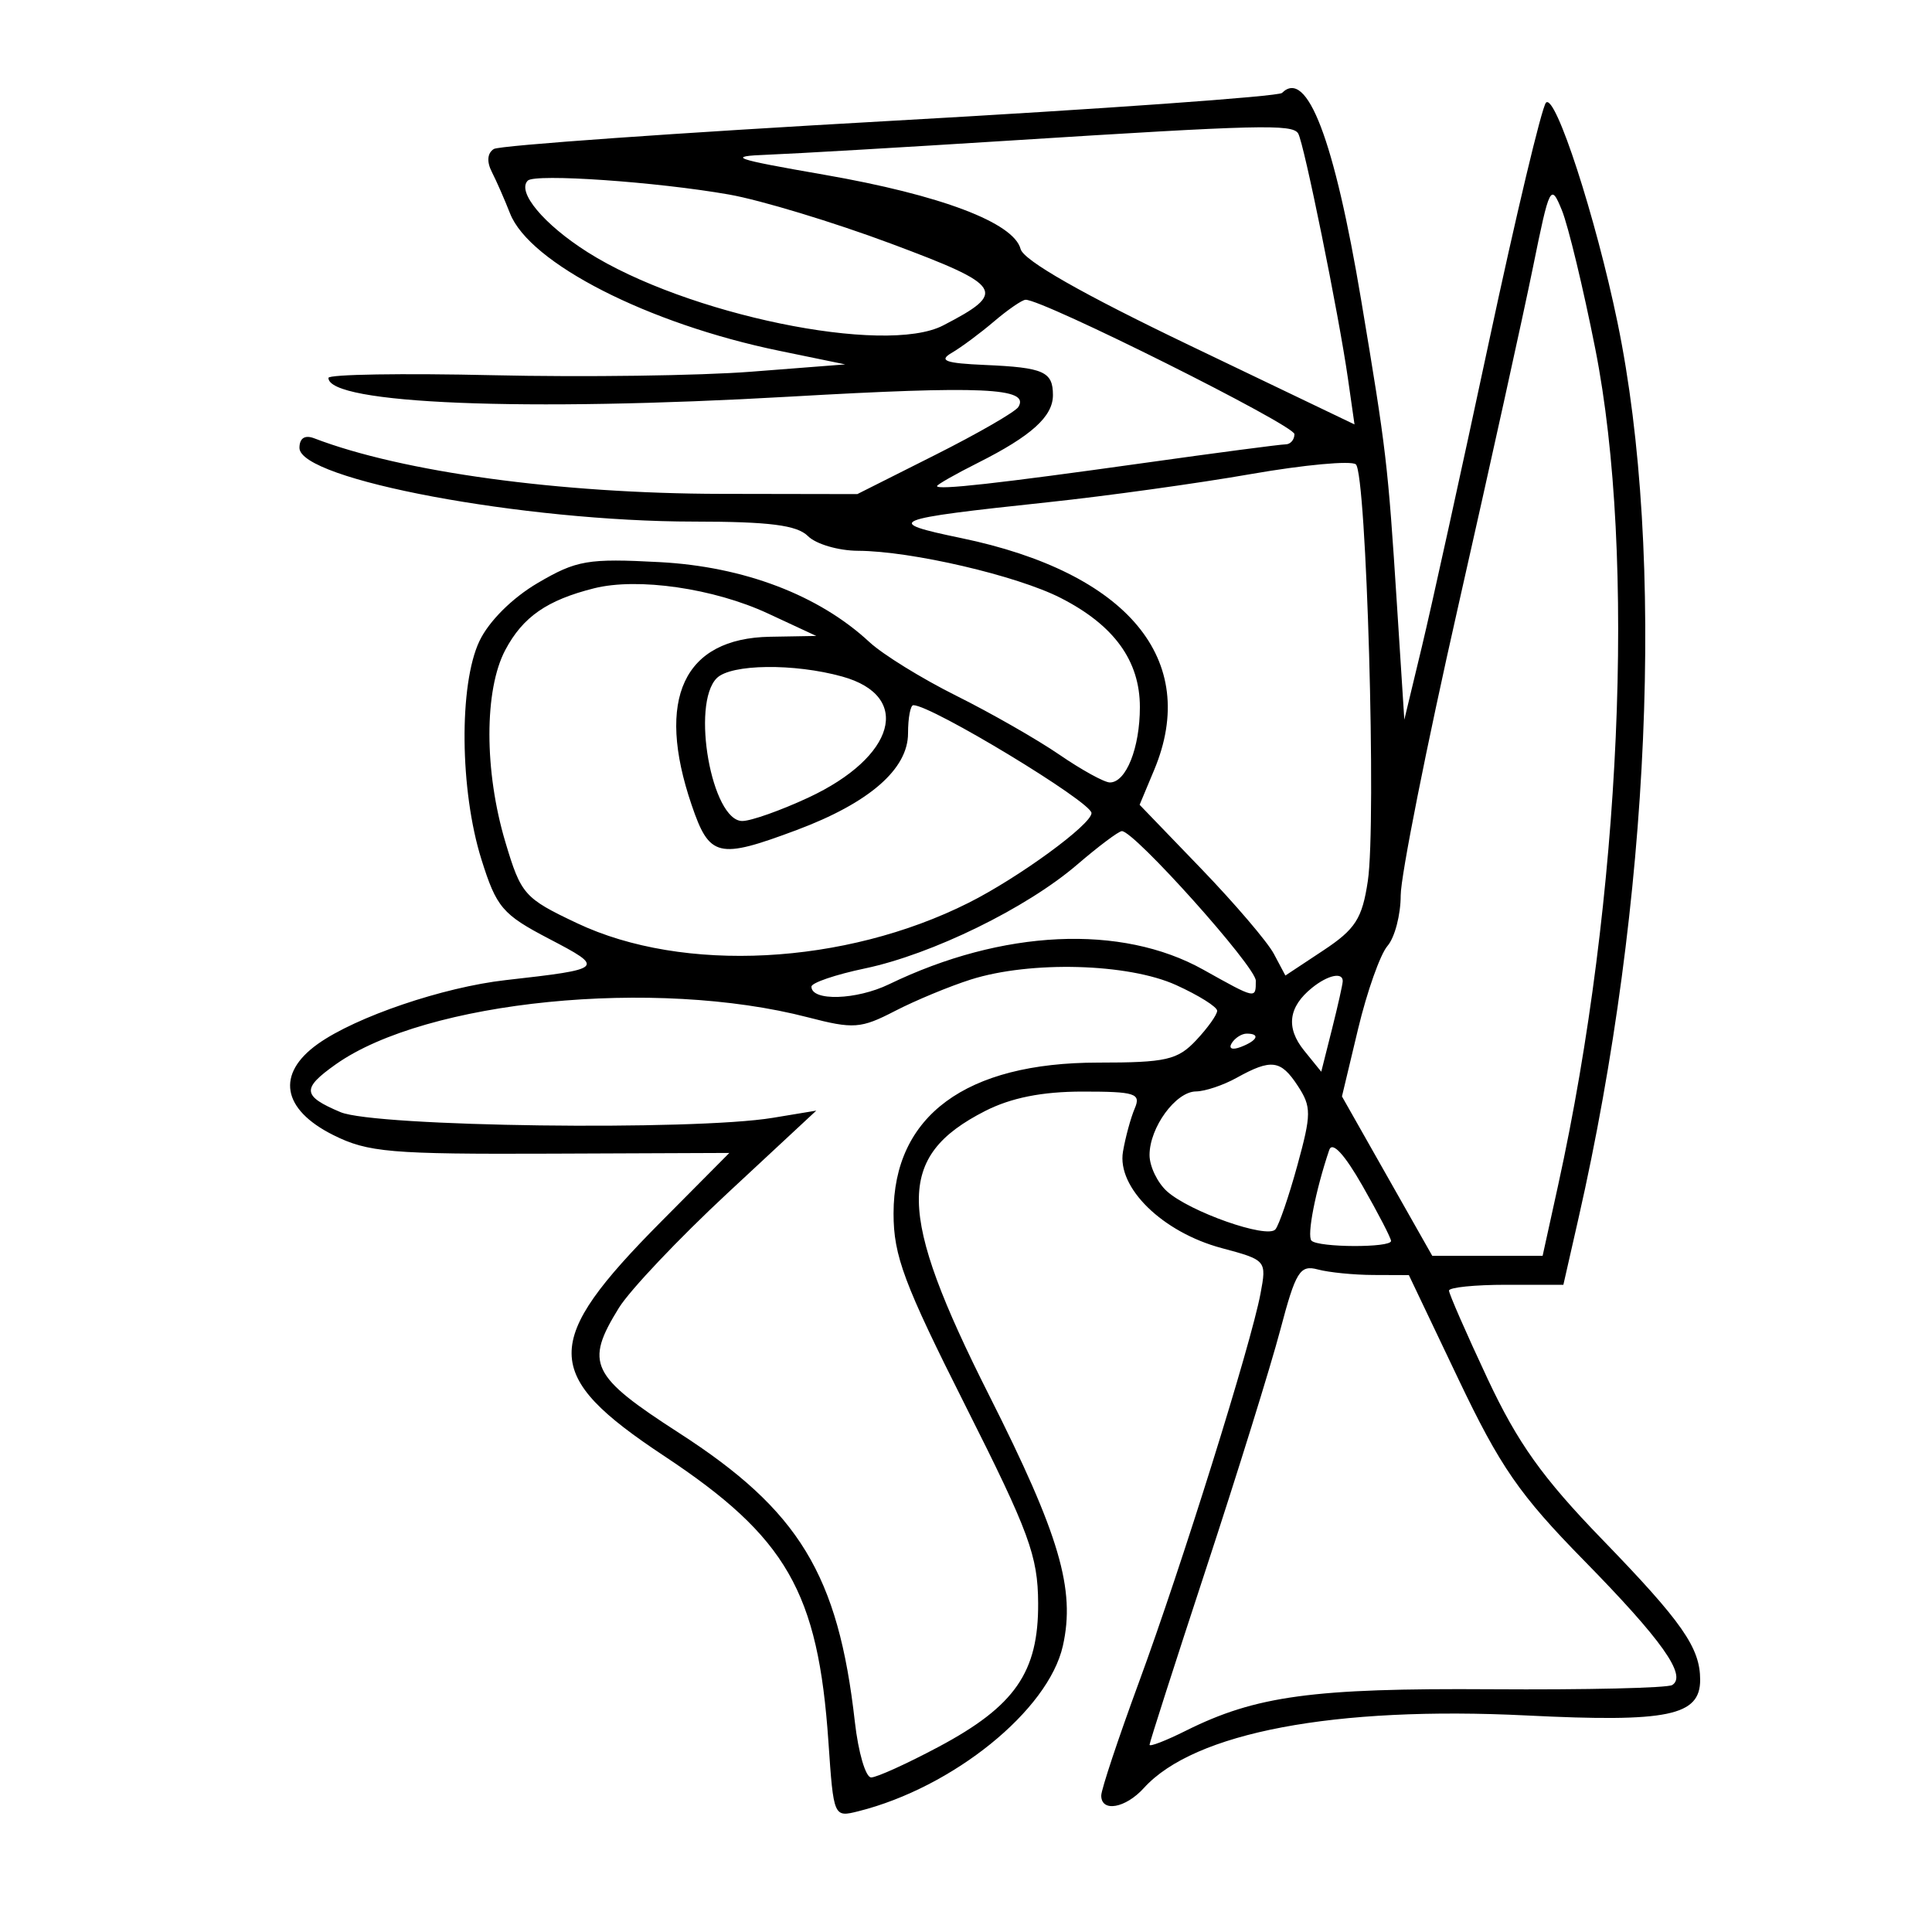 <svg xmlns="http://www.w3.org/2000/svg" width="200" height="200" viewBox="0 0 200 200" version="1.1">
	<path d="M 132.713 9.621 C 132.348 9.985, 114.086 11.289, 92.131 12.517 C 70.175 13.746, 51.723 15.053, 51.126 15.422 C 50.448 15.841, 50.368 16.732, 50.913 17.796 C 51.392 18.733, 52.242 20.668, 52.800 22.095 C 54.818 27.251, 67.093 33.516, 80.654 36.311 L 87.500 37.722 77.786 38.477 C 72.443 38.893, 60.406 39.057, 51.036 38.842 C 41.666 38.627, 34 38.752, 34 39.119 C 34 41.820, 54.208 42.641, 81.778 41.060 C 101.698 39.917, 106.649 40.141, 105.419 42.132 C 105.105 42.639, 101.226 44.875, 96.799 47.101 L 88.749 51.149 74.624 51.124 C 57.954 51.094, 41.627 48.864, 32.532 45.374 C 31.555 44.999, 31 45.358, 31 46.365 C 31 49.645, 54.218 53.984, 71.821 53.994 C 79.657 53.999, 82.504 54.361, 83.643 55.500 C 84.468 56.325, 86.798 57.008, 88.821 57.017 C 94.342 57.043, 105.266 59.585, 109.799 61.898 C 115.330 64.719, 118 68.399, 118 73.201 C 118 77.419, 116.574 81, 114.895 81 C 114.326 81, 111.979 79.710, 109.680 78.133 C 107.381 76.556, 102.575 73.808, 99 72.027 C 95.425 70.246, 91.375 67.743, 90 66.466 C 84.772 61.609, 77.026 58.656, 68.298 58.191 C 60.848 57.794, 59.690 57.992, 55.678 60.343 C 53.033 61.893, 50.606 64.310, 49.630 66.367 C 47.496 70.864, 47.595 81.821, 49.835 88.960 C 51.397 93.943, 52.008 94.661, 56.826 97.178 C 62.669 100.230, 62.592 100.304, 52.342 101.462 C 45.868 102.193, 36.852 105.257, 32.905 108.067 C 28.559 111.162, 29.181 114.841, 34.500 117.500 C 38.087 119.293, 40.411 119.492, 57 119.426 L 75.500 119.352 68.474 126.428 C 56.005 138.987, 56.043 142.305, 68.749 150.721 C 81.434 159.122, 84.695 164.795, 85.758 180.307 C 86.295 188.128, 86.300 188.141, 88.865 187.498 C 98.660 185.039, 108.519 177.067, 110.026 170.386 C 111.345 164.536, 109.690 158.912, 102.386 144.429 C 92.808 125.435, 92.728 119.730, 101.975 115.013 C 104.662 113.642, 107.881 113, 112.067 113 C 117.540 113, 118.132 113.192, 117.466 114.750 C 117.054 115.712, 116.507 117.723, 116.250 119.218 C 115.610 122.941, 120.341 127.564, 126.469 129.203 C 131.093 130.440, 131.132 130.485, 130.488 133.913 C 129.502 139.172, 122.306 162.176, 117.909 174.125 C 115.759 179.969, 114 185.257, 114 185.875 C 114 187.639, 116.515 187.193, 118.416 185.092 C 123.616 179.347, 138.159 176.594, 158.071 177.586 C 172.665 178.313, 176 177.628, 176 173.899 C 176 170.571, 174.152 167.922, 165.857 159.357 C 159.673 152.972, 157.110 149.378, 153.985 142.710 C 151.793 138.032, 150 133.934, 150 133.603 C 150 133.271, 152.664 133, 155.920 133 L 161.840 133 163.402 126.130 C 170.852 93.376, 172.418 57.461, 167.445 33.388 C 165.191 22.477, 160.997 9.590, 160.038 10.631 C 159.598 11.109, 156.931 22.300, 154.110 35.500 C 151.290 48.700, 148.171 62.875, 147.179 67 L 145.375 74.500 144.605 62.500 C 143.671 47.946, 143.528 46.731, 140.907 31.063 C 138.124 14.430, 135.298 7.035, 132.713 9.621 M 104.500 14.555 C 93.500 15.252, 82.250 15.908, 79.500 16.014 C 75.124 16.182, 75.851 16.441, 85.325 18.089 C 97.385 20.188, 104.937 23.044, 105.652 25.778 C 105.962 26.963, 112.018 30.415, 123.172 35.763 L 140.218 43.937 139.543 39.219 C 138.587 32.531, 134.983 14.781, 134.384 13.812 C 133.779 12.833, 130.346 12.918, 104.500 14.555 M 54.635 18.698 C 53.475 19.858, 56.291 23.229, 60.821 26.102 C 71.013 32.567, 91.597 36.811, 97.630 33.692 C 104.310 30.237, 103.885 29.570, 92.228 25.218 C 86.284 22.999, 78.738 20.712, 75.460 20.136 C 67.964 18.819, 55.383 17.950, 54.635 18.698 M 158.693 27.663 C 157.707 32.523, 154.222 48.321, 150.950 62.769 C 147.677 77.217, 145 90.682, 145 92.690 C 145 94.699, 144.385 97.053, 143.633 97.921 C 142.881 98.790, 141.513 102.650, 140.592 106.500 L 138.919 113.500 143.592 121.750 L 148.266 130 153.979 130 L 159.692 130 161.291 122.723 C 167.818 93.019, 169.393 57.572, 165.140 36.097 C 163.897 29.826, 162.342 23.374, 161.684 21.760 C 160.535 18.946, 160.413 19.187, 158.693 27.663 M 102.894 33.282 C 101.461 34.502, 99.494 35.962, 98.523 36.527 C 97.132 37.337, 97.864 37.603, 101.982 37.782 C 108.046 38.046, 109 38.470, 109 40.904 C 109 43.113, 106.767 45.130, 101.250 47.904 C 98.912 49.079, 97 50.166, 97 50.320 C 97 50.753, 103.286 50.052, 118.330 47.941 C 125.937 46.873, 132.574 46, 133.080 46 C 133.586 46, 134 45.523, 134 44.941 C 134 44.009, 107.866 30.950, 106.163 31.032 C 105.798 31.049, 104.327 32.061, 102.894 33.282 M 129.500 49.074 C 124 50.034, 114.550 51.347, 108.500 51.990 C 92.004 53.746, 91.359 54.012, 99.500 55.701 C 116.731 59.274, 124.247 68.294, 119.486 79.688 L 117.972 83.311 124.326 89.905 C 127.820 93.532, 131.216 97.509, 131.871 98.743 L 133.063 100.987 136.986 98.391 C 140.313 96.189, 141.013 95.099, 141.596 91.207 C 142.500 85.179, 141.462 49.029, 140.357 48.071 C 139.886 47.663, 135 48.114, 129.500 49.074 M 61.500 60.900 C 56.628 62.123, 54.127 63.859, 52.312 67.280 C 50.114 71.421, 50.116 79.817, 52.318 87.181 C 53.941 92.611, 54.269 92.982, 59.739 95.570 C 70.735 100.772, 87.446 99.900, 100.277 93.455 C 105.461 90.851, 113.007 85.338, 112.991 84.166 C 112.976 83.014, 96.438 73, 94.550 73 C 94.247 73, 94 74.310, 94 75.911 C 94 79.621, 89.977 83.117, 82.478 85.922 C 74.328 88.972, 73.447 88.761, 71.594 83.322 C 67.850 72.335, 70.769 66.072, 79.705 65.917 L 84.500 65.833 79.500 63.508 C 73.902 60.904, 66.027 59.763, 61.500 60.900 M 74.200 70.200 C 71.511 72.889, 73.681 85.009, 76.848 84.990 C 77.757 84.985, 80.828 83.896, 83.674 82.572 C 92.708 78.365, 94.478 72.060, 87.192 70.037 C 82.201 68.650, 75.667 68.733, 74.200 70.200 M 111.500 89.512 C 106.271 94.006, 96.472 98.797, 89.535 100.252 C 86.491 100.890, 84 101.739, 84 102.137 C 84 103.666, 88.657 103.524, 92.030 101.892 C 103.765 96.213, 116.085 95.641, 124.564 100.380 C 130.052 103.447, 130 103.436, 130 101.519 C 130 100.066, 117.364 85.964, 116.129 86.038 C 115.783 86.058, 113.700 87.622, 111.500 89.512 M 100.500 101.400 C 98.300 102.097, 94.765 103.563, 92.644 104.659 C 89.114 106.484, 88.354 106.539, 83.644 105.315 C 67.830 101.205, 44.080 103.571, 34.750 110.186 C 31.210 112.696, 31.287 113.457, 35.250 115.129 C 38.843 116.645, 71.774 117.077, 80 115.717 L 84.500 114.972 75.312 123.517 C 70.259 128.217, 65.197 133.563, 64.062 135.399 C 60.514 141.140, 61.137 142.432, 70.304 148.345 C 82.736 156.365, 86.777 163.008, 88.495 178.250 C 88.852 181.412, 89.611 184, 90.182 184 C 90.753 184, 93.893 182.575, 97.160 180.834 C 105.078 176.614, 107.509 173.104, 107.468 165.951 C 107.441 161.068, 106.539 158.618, 99.968 145.573 C 93.579 132.887, 92.500 130.004, 92.500 125.622 C 92.500 115.509, 99.971 110, 113.685 110 C 120.719 110, 121.906 109.729, 123.826 107.686 C 125.022 106.413, 126 105.041, 126 104.637 C 126 104.233, 124.088 103.034, 121.750 101.973 C 116.782 99.718, 106.675 99.445, 100.500 101.400 M 135.831 102.250 C 133.366 104.236, 133.091 106.394, 135.003 108.755 L 136.776 110.945 137.888 106.530 C 138.500 104.101, 139 101.864, 139 101.557 C 139 100.605, 137.453 100.943, 135.831 102.250 M 127.507 107.989 C 127.157 108.555, 127.558 108.723, 128.448 108.382 C 130.180 107.717, 130.497 107, 129.059 107 C 128.541 107, 127.843 107.445, 127.507 107.989 M 128 111.583 C 126.625 112.346, 124.738 112.977, 123.807 112.985 C 121.712 113.003, 119 116.717, 119 119.568 C 119 120.735, 119.810 122.423, 120.800 123.319 C 123.141 125.437, 131.168 128.262, 132.026 127.269 C 132.392 126.846, 133.416 123.866, 134.301 120.646 C 135.764 115.320, 135.768 114.576, 134.340 112.396 C 132.580 109.709, 131.603 109.584, 128 111.583 M 137.602 119.045 C 136.185 123.227, 135.265 127.932, 135.766 128.433 C 136.487 129.153, 144 129.182, 144 128.465 C 144 128.170, 142.671 125.603, 141.047 122.759 C 139.170 119.471, 137.915 118.119, 137.602 119.045 M 132.534 137.677 C 131.543 141.430, 128.092 152.532, 124.866 162.348 C 121.640 172.164, 119 180.386, 119 180.618 C 119 180.851, 120.688 180.198, 122.750 179.168 C 129.999 175.548, 135.894 174.746, 154.352 174.871 C 164.170 174.938, 172.609 174.742, 173.105 174.435 C 174.668 173.469, 172.050 169.777, 163.933 161.500 C 157.297 154.734, 155.298 151.842, 150.967 142.750 L 145.846 132 142.173 131.986 C 140.153 131.979, 137.563 131.721, 136.418 131.414 C 134.568 130.917, 134.135 131.615, 132.534 137.677" stroke="none" fill="black" fill-rule="evenodd"/>
</svg>